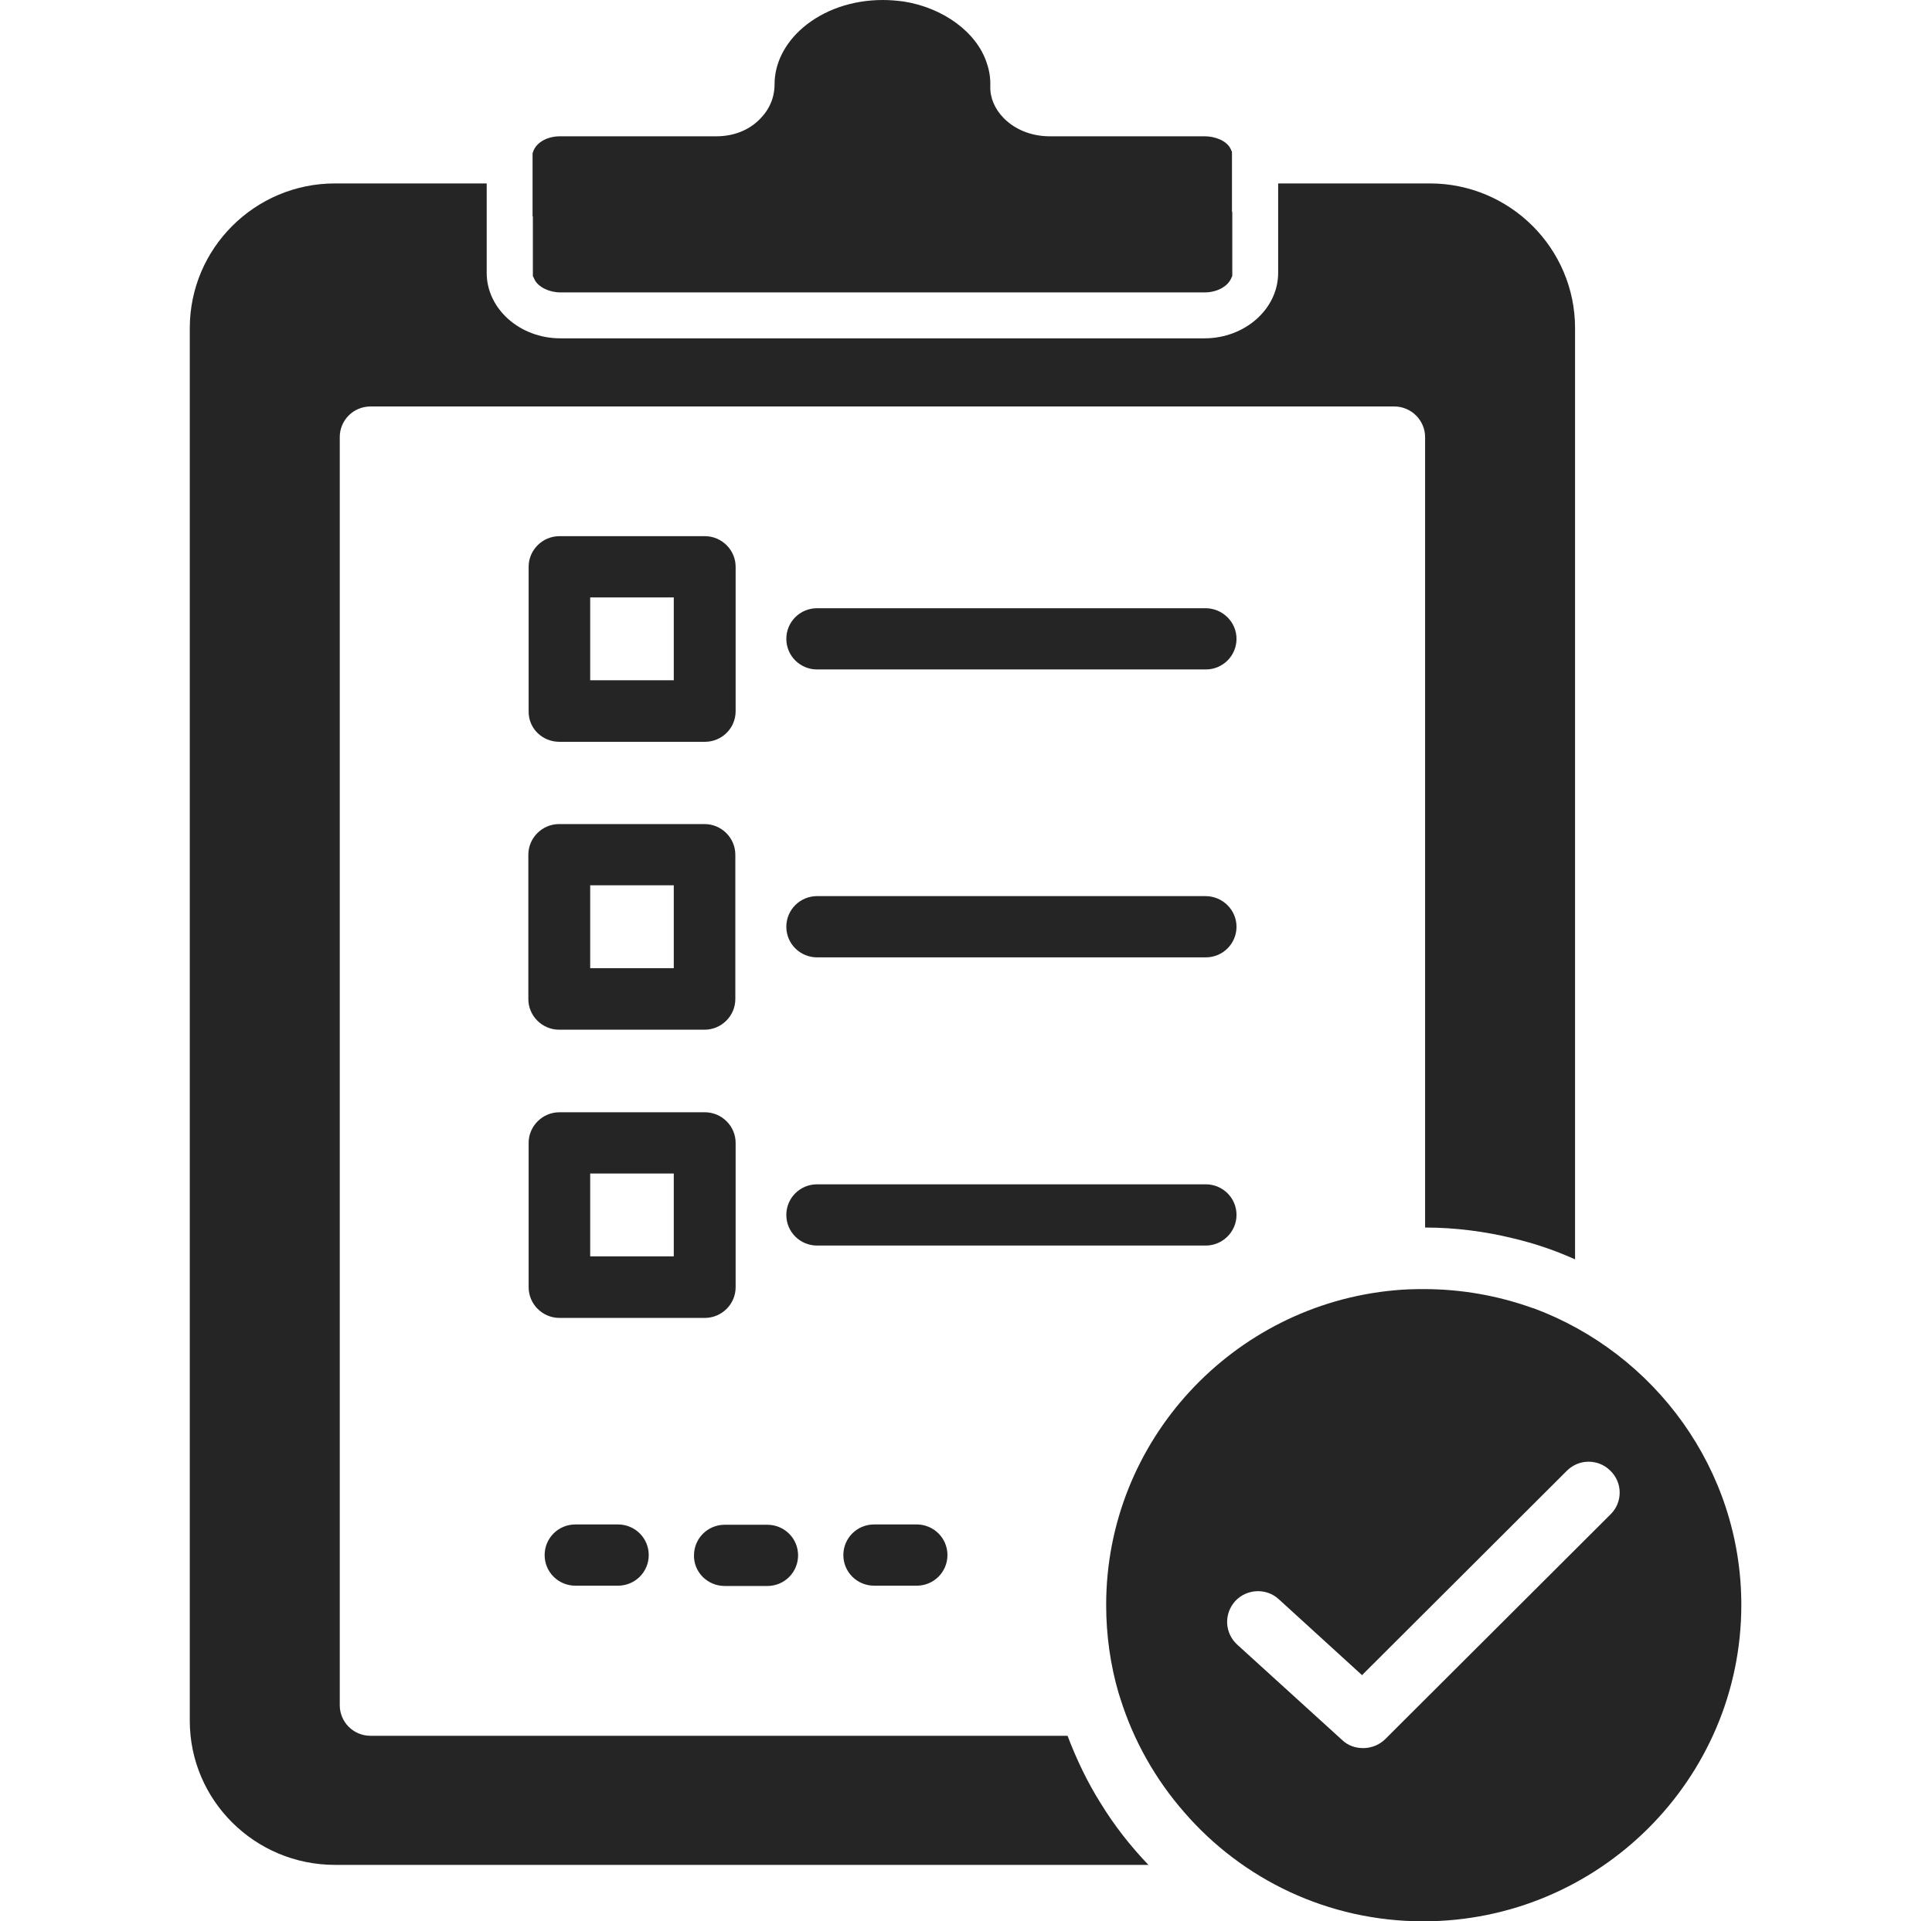 <svg width="184" height="183" xmlns="http://www.w3.org/2000/svg" xmlns:xlink="http://www.w3.org/1999/xlink" overflow="hidden"><defs><clipPath id="clip0"><rect x="548" y="317" width="184" height="183"/></clipPath></defs><g clip-path="url(#clip0)" transform="translate(-548 -317)"><path d="M50.525 26.335 50.668 26.649C51.011 27.336 52.041 27.85 53.099 27.85L114.175 27.85C115.261 27.85 116.262 27.336 116.634 26.592L116.777 26.278 116.777 20.216 116.748 20.159 116.748 14.468 116.605 14.154C116.205 13.353 115.061 12.982 114.175 12.982L99.478 12.982C97.762 12.982 96.189 12.352 95.103 11.237 94.274 10.38 93.816 9.322 93.845 8.235 93.873 7.463 93.759 6.72 93.502 5.976 92.558 3.088 89.413 0.743 85.638 0.143 84.981 0.057 84.323 0 83.665 0 80.749 0 78.061 0.944 76.088 2.631 74.372 4.117 73.4 6.033 73.4 8.035 73.4 9.293 72.914 10.437 71.999 11.352 70.97 12.41 69.511 12.982 67.882 12.982L53.07 12.982C51.898 12.982 50.897 13.525 50.554 14.354L50.468 14.611 50.468 20.587 50.497 20.645 50.497 26.335ZM53.013 70.655 66.795 70.655C68.396 70.655 69.712 69.368 69.712 67.739L69.712 53.985C69.712 52.384 68.396 51.068 66.795 51.068L53.013 51.068C51.412 51.068 50.096 52.384 50.096 53.985L50.096 67.739C50.068 69.368 51.383 70.655 53.013 70.655ZM55.929 56.902 63.85 56.902 63.85 64.793 55.929 64.793 55.929 56.902ZM50.068 95.16C50.068 96.761 51.383 98.077 52.984 98.077L66.766 98.077C68.368 98.077 69.683 96.761 69.683 95.16L69.683 81.406C69.683 79.805 68.368 78.49 66.766 78.49L52.984 78.49C51.383 78.49 50.068 79.805 50.068 81.406L50.068 95.16ZM55.929 84.323 63.85 84.323 63.85 92.215 55.929 92.215 55.929 84.323ZM69.712 122.61 69.712 108.856C69.712 107.255 68.396 105.94 66.795 105.94L53.013 105.94C51.412 105.94 50.096 107.255 50.096 108.856L50.096 122.61C50.096 124.211 51.412 125.527 53.013 125.527L66.795 125.527C68.396 125.527 69.712 124.211 69.712 122.61ZM63.85 119.665 55.929 119.665 55.929 111.773 63.85 111.773 63.85 119.665ZM114.232 57.931 77.432 57.931C75.802 57.931 74.515 59.246 74.515 60.847 74.515 62.477 75.831 63.764 77.432 63.764L114.261 63.764C115.89 63.764 117.177 62.449 117.177 60.847 117.177 59.246 115.862 57.931 114.232 57.931ZM114.232 85.352 77.432 85.352C75.802 85.352 74.515 86.668 74.515 88.269 74.515 89.899 75.831 91.186 77.432 91.186L114.261 91.186C115.89 91.186 117.177 89.87 117.177 88.269 117.177 86.668 115.862 85.352 114.232 85.352ZM117.177 115.719C117.177 114.089 115.862 112.802 114.261 112.802L77.432 112.802C75.802 112.802 74.515 114.118 74.515 115.719 74.515 117.349 75.831 118.635 77.432 118.635L114.261 118.635C115.862 118.635 117.177 117.32 117.177 115.719ZM145.342 124.612C145.285 124.612 145.228 124.583 145.142 124.554 141.939 123.411 138.508 122.782 134.905 122.782 133.962 122.782 133.047 122.81 132.16 122.896 116.834 124.297 104.825 137.221 104.825 152.862 104.825 155.75 105.225 158.581 105.997 161.24 106.054 161.44 106.111 161.612 106.169 161.783 107.427 165.815 109.514 169.504 112.23 172.62 117.72 178.997 125.841 183 134.877 183 151.49 183 165.015 169.475 165.015 152.862 165.015 139.966 156.808 128.901 145.342 124.612ZM152.633 144.227 131.274 165.644C130.702 166.215 129.93 166.501 129.187 166.501 128.443 166.501 127.757 166.273 127.185 165.729L117.234 156.637C116.033 155.521 115.976 153.691 117.063 152.49 118.149 151.318 120.008 151.232 121.18 152.319L129.072 159.553 148.487 140.081C149.631 138.937 151.461 138.937 152.605 140.081 153.777 141.225 153.777 143.083 152.633 144.227Z" fill="#252525" transform="matrix(1.005 0 0 1 548 317)"/><path d="M101.165 165.329 35.113 165.329C33.483 165.329 32.197 164.014 32.197 162.412L32.197 41.633C32.197 40.031 33.483 38.716 35.113 38.716L132.132 38.716C133.733 38.716 135.048 40.031 135.048 41.633L135.048 116.92C137.908 116.92 140.738 117.292 143.398 117.949 145.428 118.435 147.372 119.093 149.259 119.951L149.259 31.253C149.259 23.647 143.083 17.471 135.506 17.471L121.123 17.471 121.123 23.332 121.123 25.992C121.123 29.423 117.978 32.225 114.146 32.225L53.099 32.225C49.267 32.225 46.122 29.423 46.122 25.992L46.122 23.332 46.122 17.471 31.739 17.471C24.162 17.471 17.985 23.647 17.985 31.253L17.985 163.899C17.985 171.477 24.162 177.624 31.739 177.624L108.828 177.624C107.141 175.852 105.597 173.879 104.31 171.763 103.052 169.761 102.022 167.588 101.165 165.329Z" fill="#252525" transform="matrix(1.005 0 0 1 548 317)"/><path d="M54.528 145.199C52.898 145.199 51.612 146.514 51.612 148.116 51.612 149.745 52.927 151.032 54.528 151.032L58.56 151.032C60.19 151.032 61.477 149.717 61.477 148.116 61.477 146.486 60.161 145.199 58.56 145.199L54.528 145.199ZM68.682 151.061 72.714 151.061C74.344 151.061 75.63 149.745 75.63 148.144 75.63 146.514 74.315 145.228 72.714 145.228L68.682 145.228C67.052 145.228 65.766 146.543 65.766 148.144 65.737 149.745 67.052 151.061 68.682 151.061ZM82.836 145.199C81.206 145.199 79.919 146.514 79.919 148.116 79.919 149.745 81.235 151.032 82.836 151.032L86.868 151.032C88.498 151.032 89.784 149.717 89.784 148.116 89.784 146.486 88.469 145.199 86.868 145.199L82.836 145.199Z" fill="#252525" transform="matrix(1.005 0 0 1 548 317)"/></g></svg>